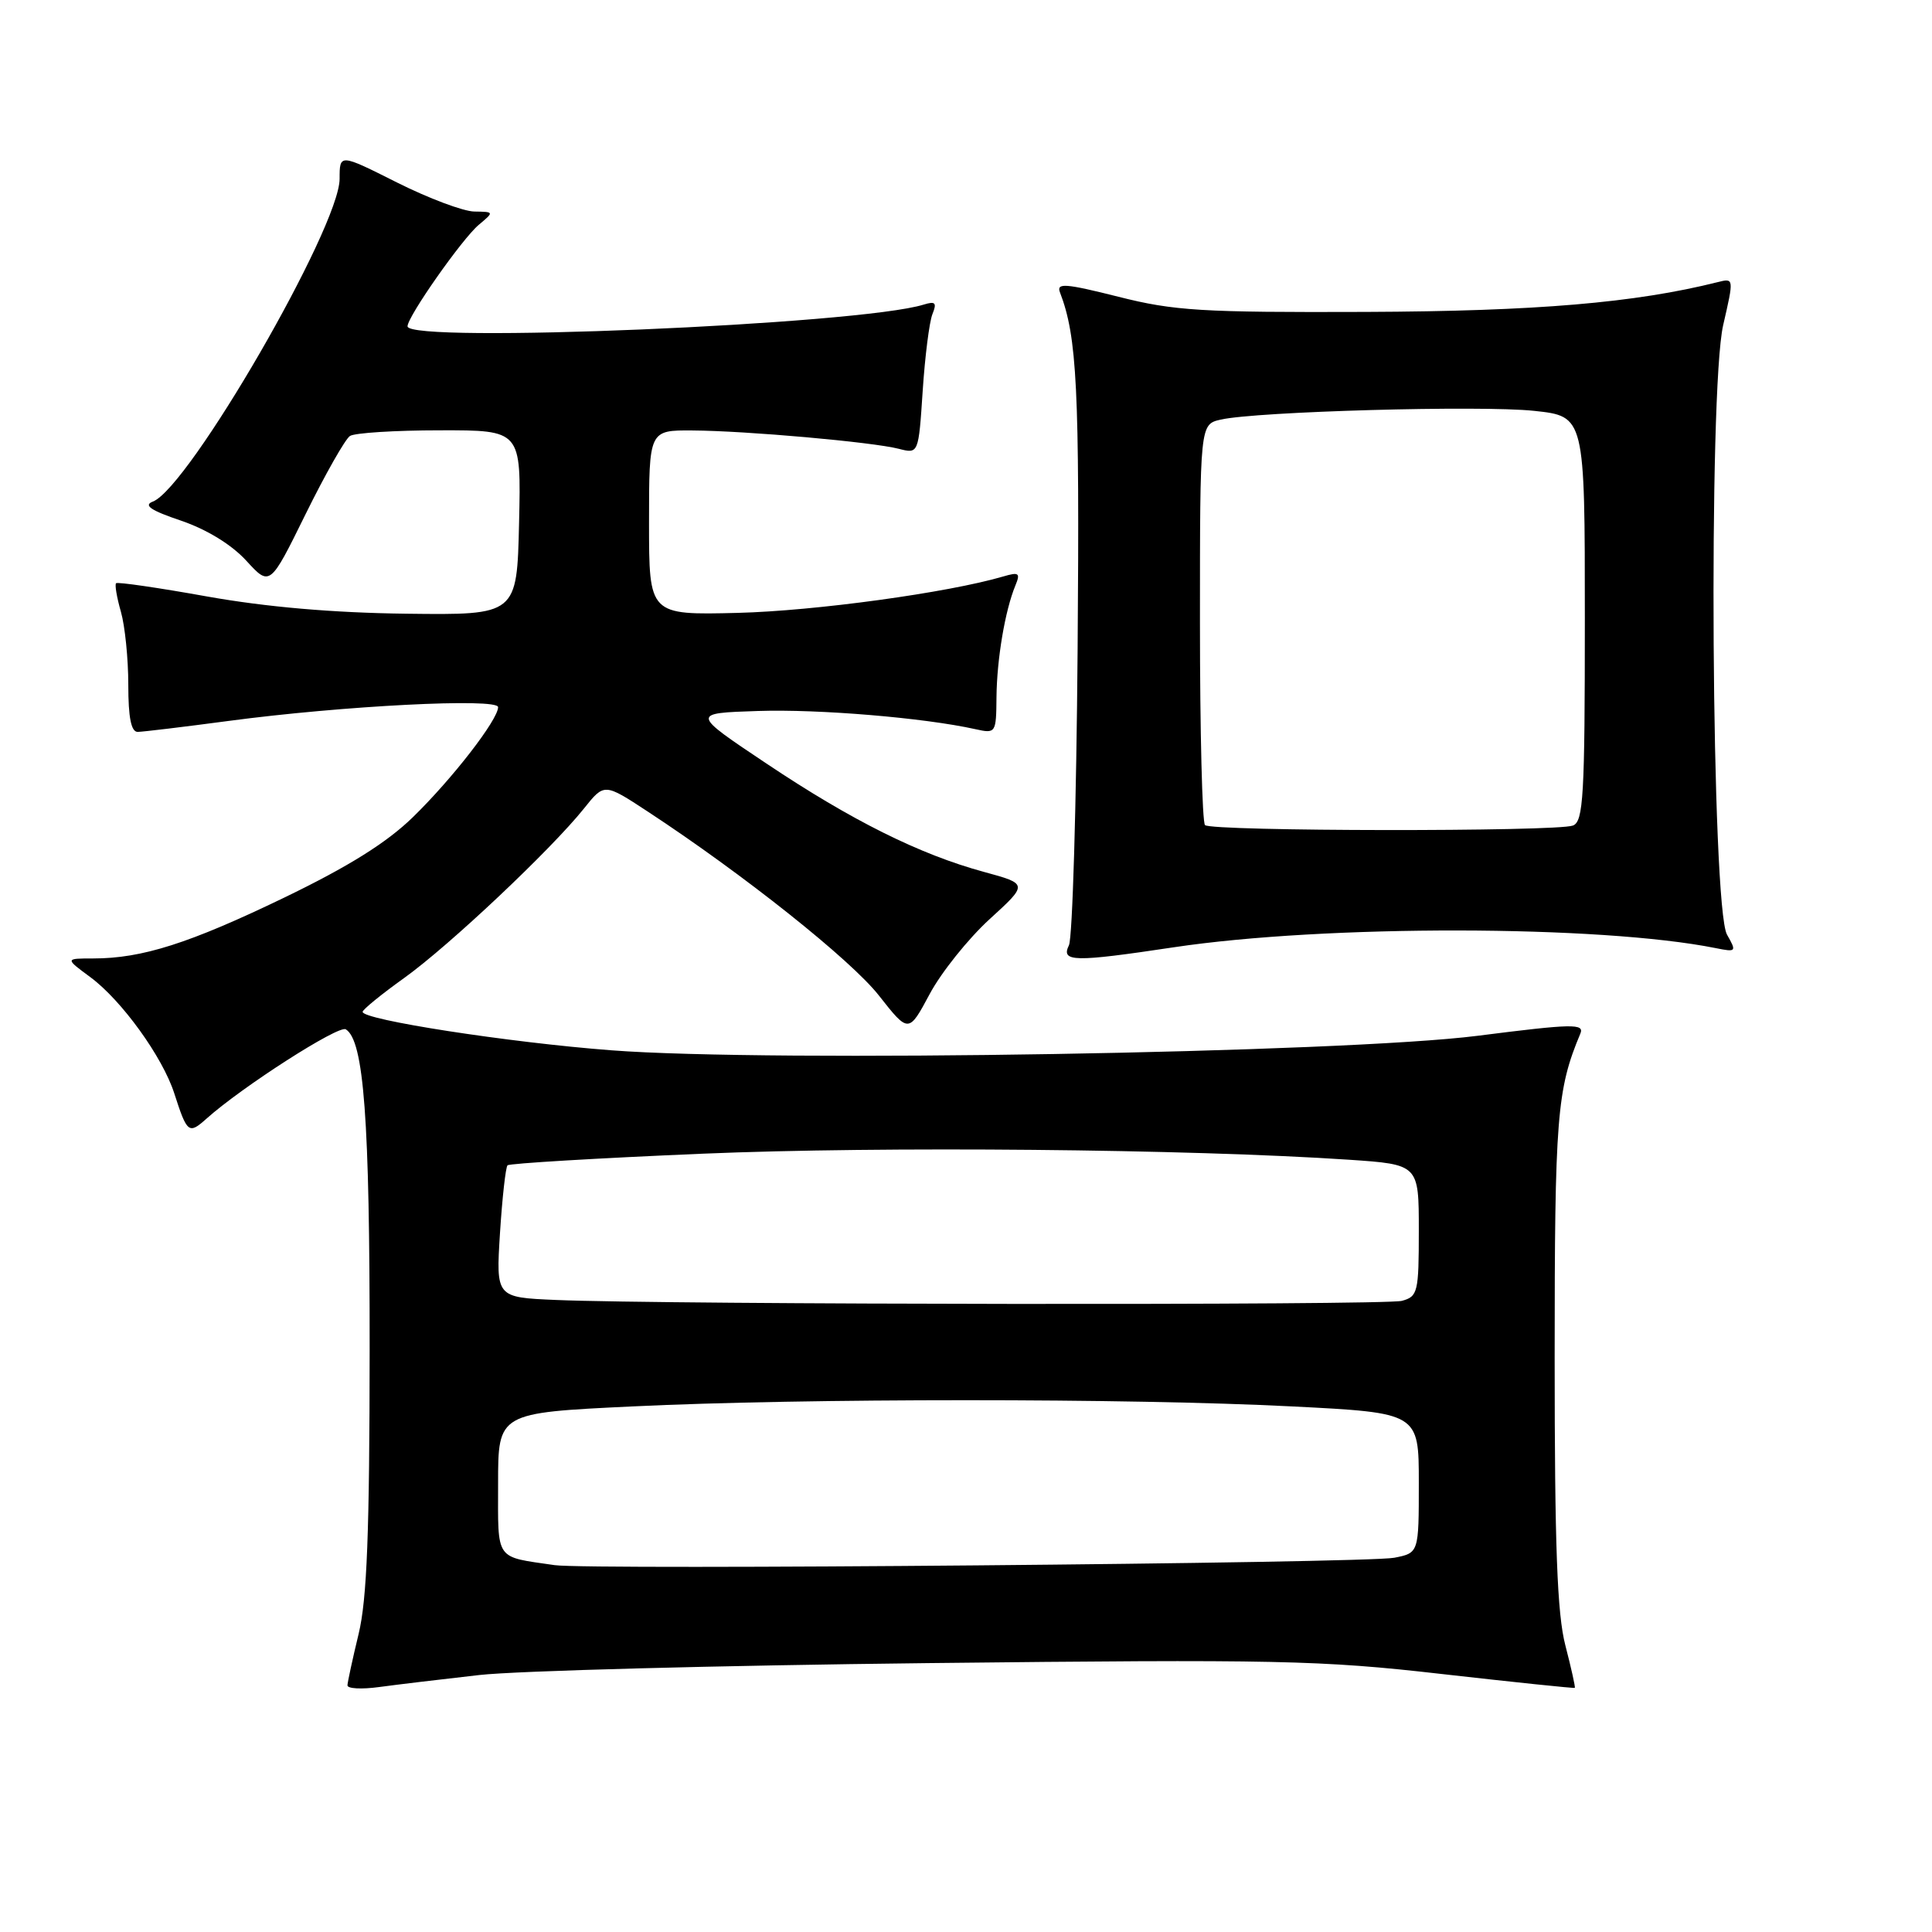 <?xml version="1.0" encoding="UTF-8" standalone="no"?>
<!DOCTYPE svg PUBLIC "-//W3C//DTD SVG 1.1//EN" "http://www.w3.org/Graphics/SVG/1.1/DTD/svg11.dtd" >
<svg xmlns="http://www.w3.org/2000/svg" xmlns:xlink="http://www.w3.org/1999/xlink" version="1.1" viewBox="0 0 256 256">
 <g >
 <path fill="currentColor"
d=" M 63.50 221.95 C 68.45 221.39 95.22 220.68 123.00 220.37 C 169.17 219.86 175.00 219.98 191.00 221.81 C 200.62 222.90 208.58 223.73 208.67 223.65 C 208.76 223.56 208.20 221.04 207.42 218.03 C 206.33 213.85 206.00 204.86 206.00 179.94 C 206.00 148.01 206.29 144.39 209.40 136.97 C 209.97 135.61 208.42 135.64 195.77 137.25 C 177.95 139.51 102.06 140.79 81.00 139.17 C 67.38 138.13 47.96 135.12 48.05 134.07 C 48.07 133.76 50.56 131.73 53.58 129.57 C 59.52 125.31 73.03 112.57 77.38 107.13 C 80.07 103.76 80.07 103.76 85.79 107.51 C 98.52 115.86 112.73 127.17 116.45 131.90 C 120.40 136.92 120.40 136.92 123.19 131.71 C 124.72 128.85 128.29 124.39 131.11 121.81 C 136.24 117.13 136.24 117.13 130.37 115.53 C 121.85 113.21 112.85 108.73 101.54 101.16 C 91.57 94.50 91.57 94.50 100.42 94.21 C 108.51 93.94 122.45 95.11 129.25 96.62 C 131.95 97.22 132.00 97.15 132.04 92.37 C 132.09 87.31 133.18 80.88 134.54 77.59 C 135.23 75.93 135.02 75.77 132.92 76.39 C 125.59 78.54 108.01 80.95 97.75 81.21 C 86.00 81.50 86.00 81.50 86.00 69.25 C 86.00 57.00 86.00 57.00 91.75 57.04 C 98.87 57.08 115.60 58.57 119.10 59.47 C 121.71 60.14 121.71 60.14 122.26 51.82 C 122.56 47.24 123.14 42.66 123.55 41.63 C 124.16 40.12 123.95 39.88 122.40 40.36 C 113.86 43.02 54.00 45.53 54.00 43.24 C 54.00 41.95 61.25 31.62 63.44 29.79 C 65.49 28.07 65.49 28.07 62.85 28.03 C 61.40 28.01 56.79 26.28 52.60 24.18 C 45.00 20.36 45.00 20.36 45.00 23.69 C 45.00 30.11 25.04 64.61 20.26 66.46 C 18.97 66.95 19.95 67.63 23.99 68.99 C 27.39 70.15 30.68 72.16 32.63 74.29 C 35.77 77.72 35.77 77.72 40.50 68.11 C 43.11 62.82 45.75 58.17 46.37 57.77 C 46.99 57.36 52.35 57.02 58.28 57.02 C 69.06 57.00 69.06 57.00 68.78 69.25 C 68.50 81.50 68.50 81.50 53.85 81.32 C 44.09 81.20 35.27 80.43 27.46 79.04 C 21.01 77.88 15.57 77.09 15.38 77.28 C 15.19 77.48 15.48 79.17 16.02 81.06 C 16.56 82.94 17.00 87.30 17.00 90.74 C 17.00 95.09 17.38 96.99 18.25 96.98 C 18.94 96.97 24.34 96.32 30.27 95.53 C 45.40 93.51 66.00 92.46 66.00 93.70 C 66.00 95.36 59.94 103.19 54.71 108.28 C 51.24 111.66 46.19 114.82 37.64 118.95 C 25.10 125.00 18.83 127.00 12.36 127.00 C 8.61 127.00 8.61 127.00 11.96 129.47 C 16.11 132.53 21.54 140.05 23.09 144.87 C 24.80 150.17 25.01 150.33 27.36 148.23 C 32.06 144.02 44.87 135.80 45.82 136.39 C 48.22 137.87 49.00 148.31 48.98 178.80 C 48.97 203.01 48.63 211.92 47.52 216.50 C 46.72 219.80 46.06 222.87 46.04 223.31 C 46.02 223.76 47.91 223.86 50.25 223.54 C 52.59 223.22 58.55 222.51 63.50 221.95 Z  M 155.53 125.52 C 175.61 122.51 212.03 122.56 227.34 125.63 C 230.07 126.18 230.13 126.11 228.84 123.85 C 226.78 120.23 226.35 51.66 228.33 43.08 C 229.76 36.87 229.76 36.84 227.62 37.38 C 216.66 40.13 203.58 41.24 181.00 41.33 C 159.23 41.41 155.57 41.19 148.19 39.32 C 141.15 37.55 139.96 37.46 140.45 38.74 C 142.72 44.63 143.06 51.51 142.79 86.00 C 142.63 106.62 142.11 124.29 141.64 125.25 C 140.55 127.48 142.28 127.51 155.53 125.52 Z  M 73.50 207.39 C 65.50 206.22 66.00 206.94 66.00 196.59 C 66.00 187.21 66.00 187.21 83.75 186.36 C 106.51 185.26 149.75 185.26 171.25 186.36 C 188.00 187.21 188.00 187.21 188.00 196.49 C 188.00 205.77 188.00 205.77 184.75 206.41 C 180.99 207.14 78.00 208.05 73.50 207.39 Z  M 73.61 172.25 C 65.72 171.91 65.72 171.91 66.25 163.40 C 66.55 158.71 67.00 154.67 67.25 154.41 C 67.51 154.16 79.15 153.46 93.11 152.87 C 116.83 151.87 157.53 152.25 178.75 153.67 C 188.00 154.30 188.00 154.30 188.00 163.03 C 188.00 171.24 187.87 171.80 185.75 172.37 C 183.47 172.98 88.07 172.88 73.61 172.25 Z  M 159.67 109.33 C 159.30 108.97 159.00 96.87 159.00 82.45 C 159.00 56.23 159.00 56.23 161.75 55.60 C 166.50 54.52 196.24 53.69 203.28 54.44 C 210.00 55.16 210.00 55.16 210.00 81.97 C 210.00 105.50 209.81 108.86 208.42 109.39 C 206.26 110.22 160.50 110.17 159.67 109.33 Z "/>
</g>
</svg>